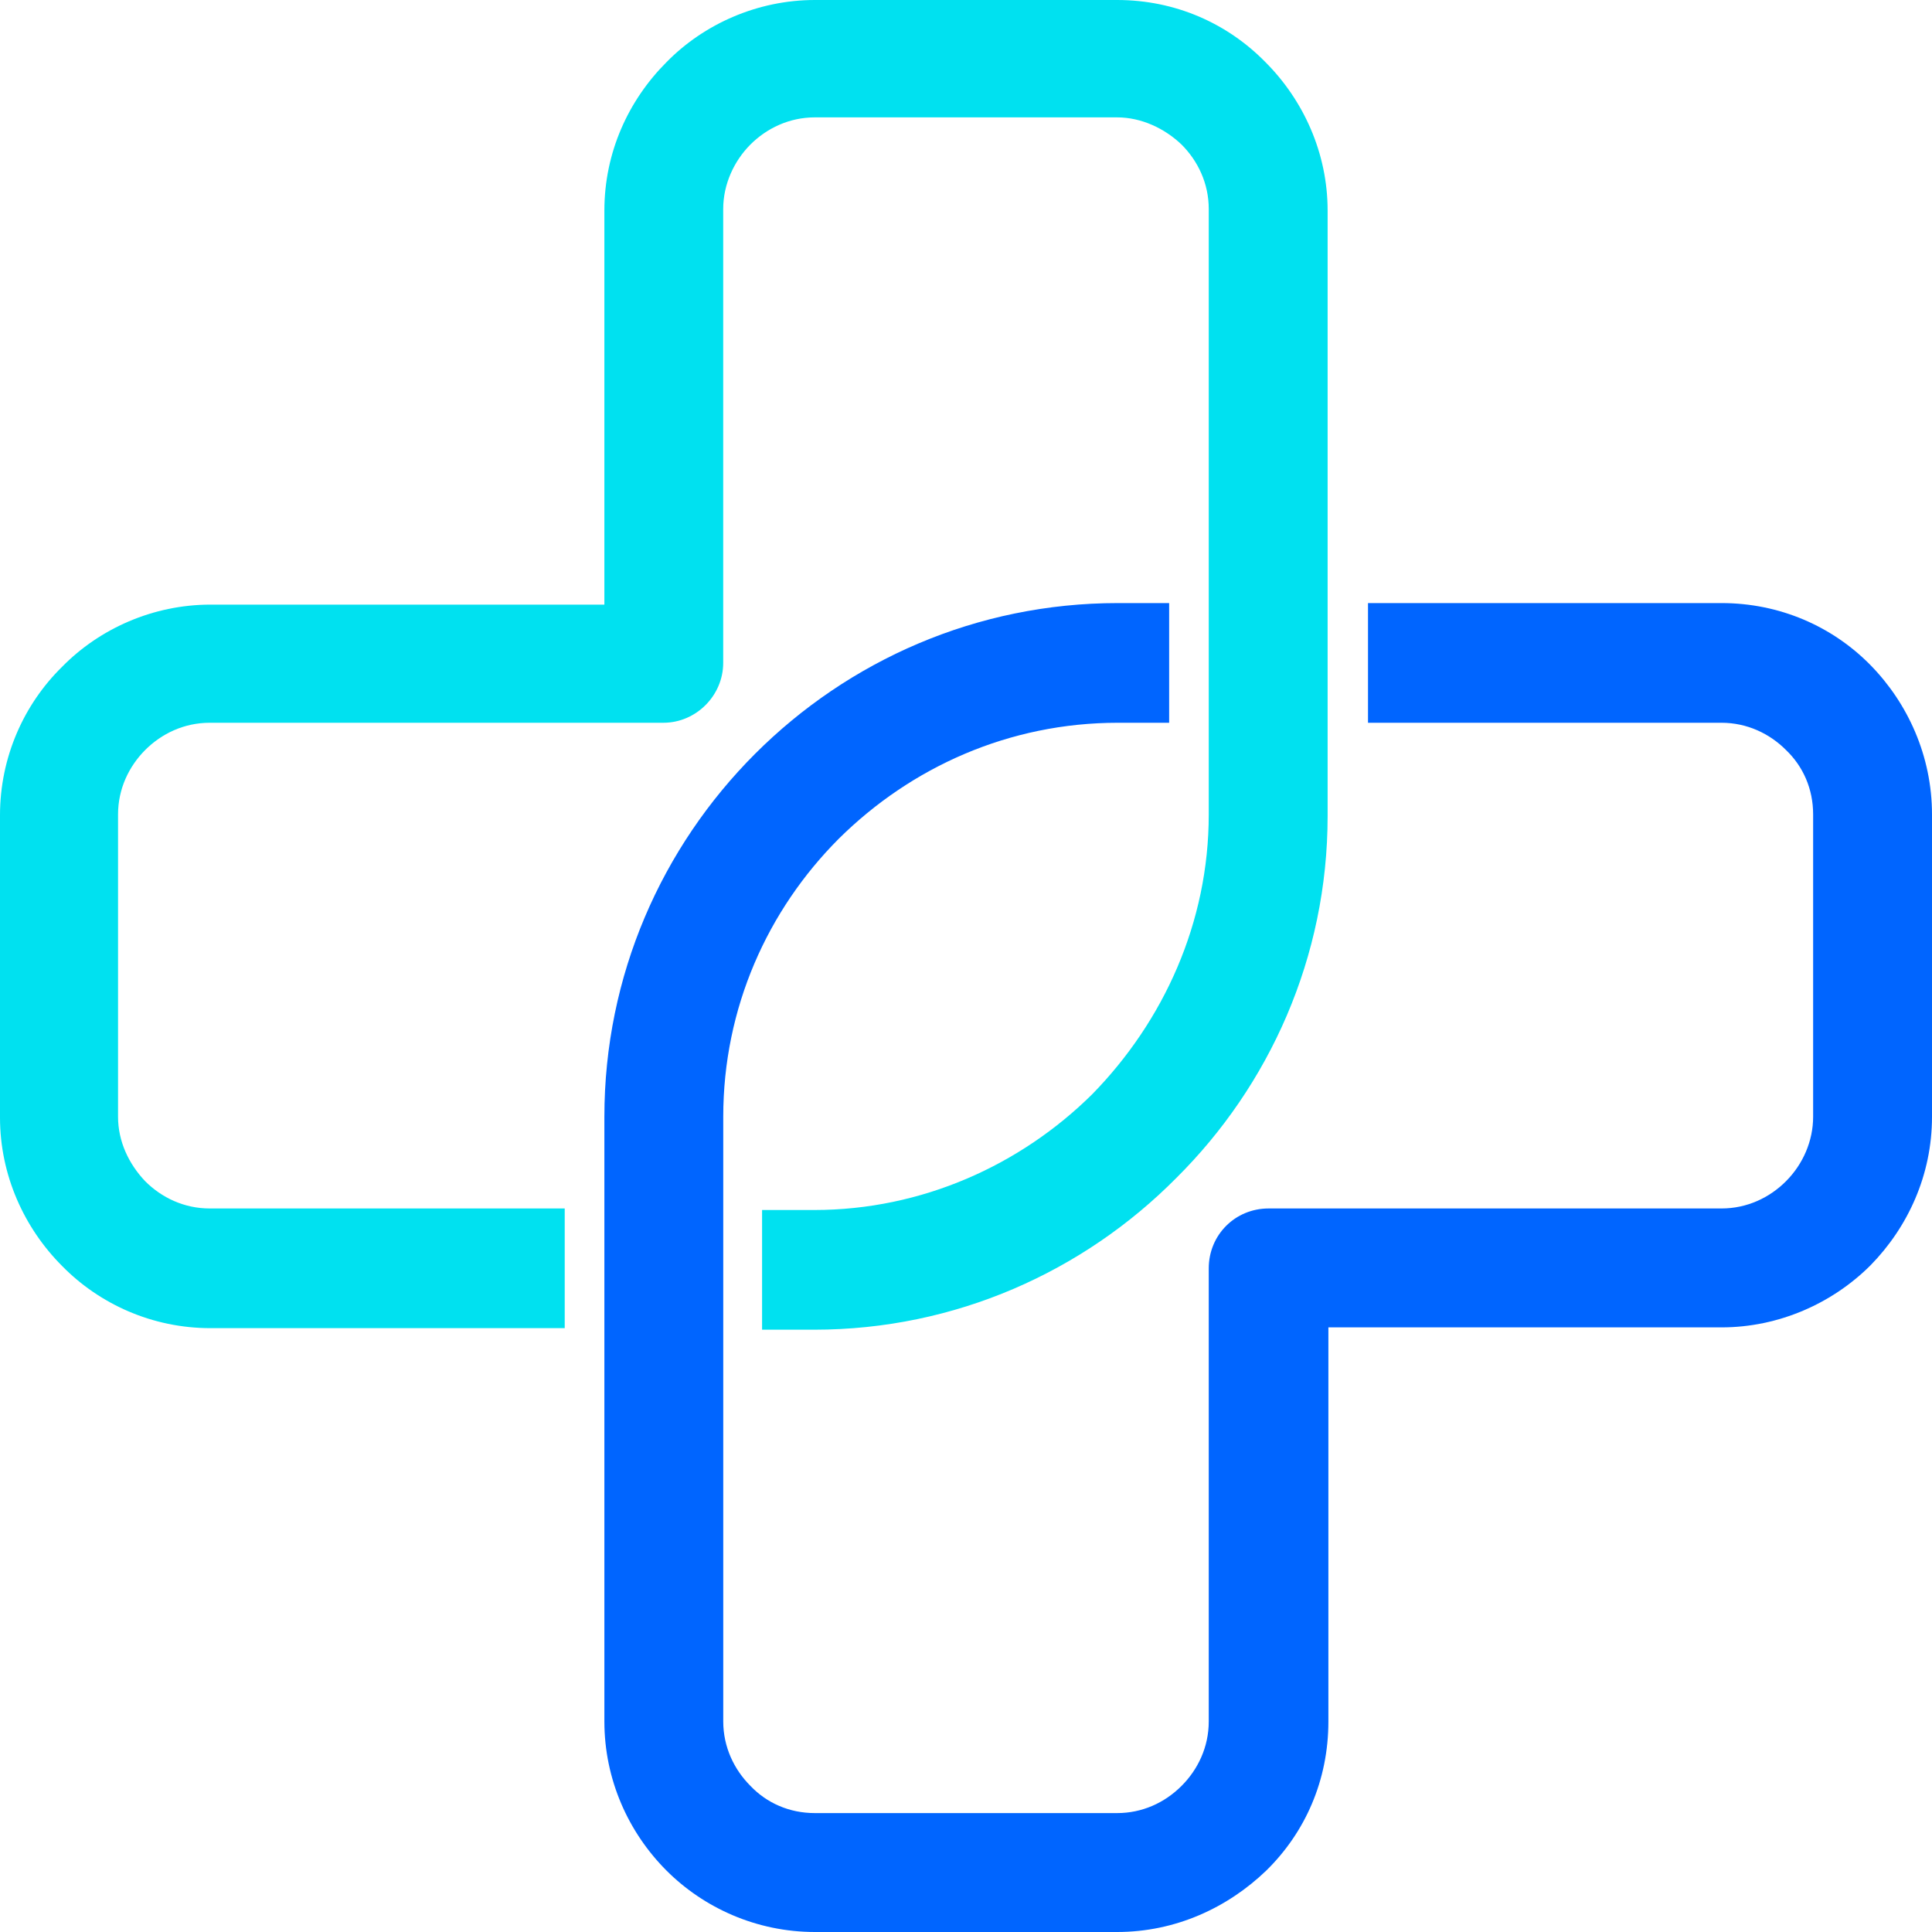 <svg width="40" height="40" viewBox="0 0 40 40" fill="none" xmlns="http://www.w3.org/2000/svg">
<path d="M25.026 16.862L25.026 13.725L25.026 4.328C25.026 3.797 24.801 3.331 24.463 2.993C24.109 2.655 23.627 2.43 23.128 2.43L16.871 2.43C16.341 2.43 15.874 2.655 15.536 2.993C15.199 3.331 14.973 3.813 14.973 4.328L14.973 13.725C14.973 14.401 14.411 14.964 13.735 14.964L4.342 14.964C3.811 14.964 3.345 15.189 3.007 15.527C2.67 15.865 2.444 16.331 2.444 16.862L2.444 23.122C2.444 23.636 2.67 24.103 3.007 24.457C3.345 24.795 3.811 25.02 4.342 25.02L11.692 25.02L11.692 27.498L4.358 27.498C3.152 27.498 2.058 26.999 1.286 26.211C0.498 25.422 -0 24.328 -0 23.138L-0 16.878C-0 15.672 0.498 14.578 1.286 13.805C2.058 13.017 3.168 12.518 4.358 12.518L12.513 12.518L12.513 4.36C12.513 3.154 13.011 2.076 13.799 1.287C14.571 0.499 15.681 -6.93181e-06 16.871 -6.80985e-06L23.128 -6.1687e-06C24.334 -6.04509e-06 25.412 0.483 26.2 1.287C26.988 2.076 27.487 3.17 27.487 4.36L27.487 13.757L27.487 16.895C27.487 19.823 26.28 22.478 24.35 24.393C22.436 26.323 19.782 27.53 16.855 27.53L15.778 27.53L15.778 25.052L16.855 25.052C19.091 25.052 21.134 24.119 22.613 22.655C24.093 21.142 25.026 19.099 25.026 16.862Z" fill="#00E1F0"/>
<path d="M14.974 23.122L14.974 26.259L14.974 35.64C14.974 36.17 15.199 36.637 15.537 36.975C15.874 37.329 16.341 37.538 16.872 37.538L23.128 37.538C23.643 37.538 24.109 37.329 24.463 36.975C24.801 36.637 25.026 36.171 25.026 35.64L25.026 26.259C25.026 25.567 25.573 25.02 26.265 25.02L35.641 25.02C36.172 25.02 36.639 24.795 36.976 24.457C37.33 24.103 37.539 23.62 37.539 23.122L37.539 16.862C37.539 16.331 37.33 15.865 36.976 15.527C36.639 15.189 36.172 14.964 35.641 14.964L28.323 14.964L28.323 12.486L35.641 12.486C36.848 12.486 37.941 12.969 38.729 13.773C39.501 14.562 40 15.656 40 16.862L40 23.122C40 24.328 39.501 25.406 38.729 26.195C37.941 26.983 36.831 27.482 35.641 27.482L27.503 27.482L27.503 35.64C27.503 36.862 27.02 37.941 26.216 38.729C25.412 39.501 24.334 40 23.128 40L16.872 40C15.665 40 14.572 39.501 13.8 38.729C13.012 37.941 12.513 36.846 12.513 35.64L12.513 26.259L12.513 23.122C12.513 20.193 13.703 17.538 15.633 15.607C17.563 13.677 20.217 12.486 23.144 12.486L24.206 12.486L24.206 14.964L23.144 14.964C20.893 14.964 18.866 15.881 17.37 17.361C15.891 18.841 14.974 20.869 14.974 23.122Z" fill="#0065FF"/>
</svg>
